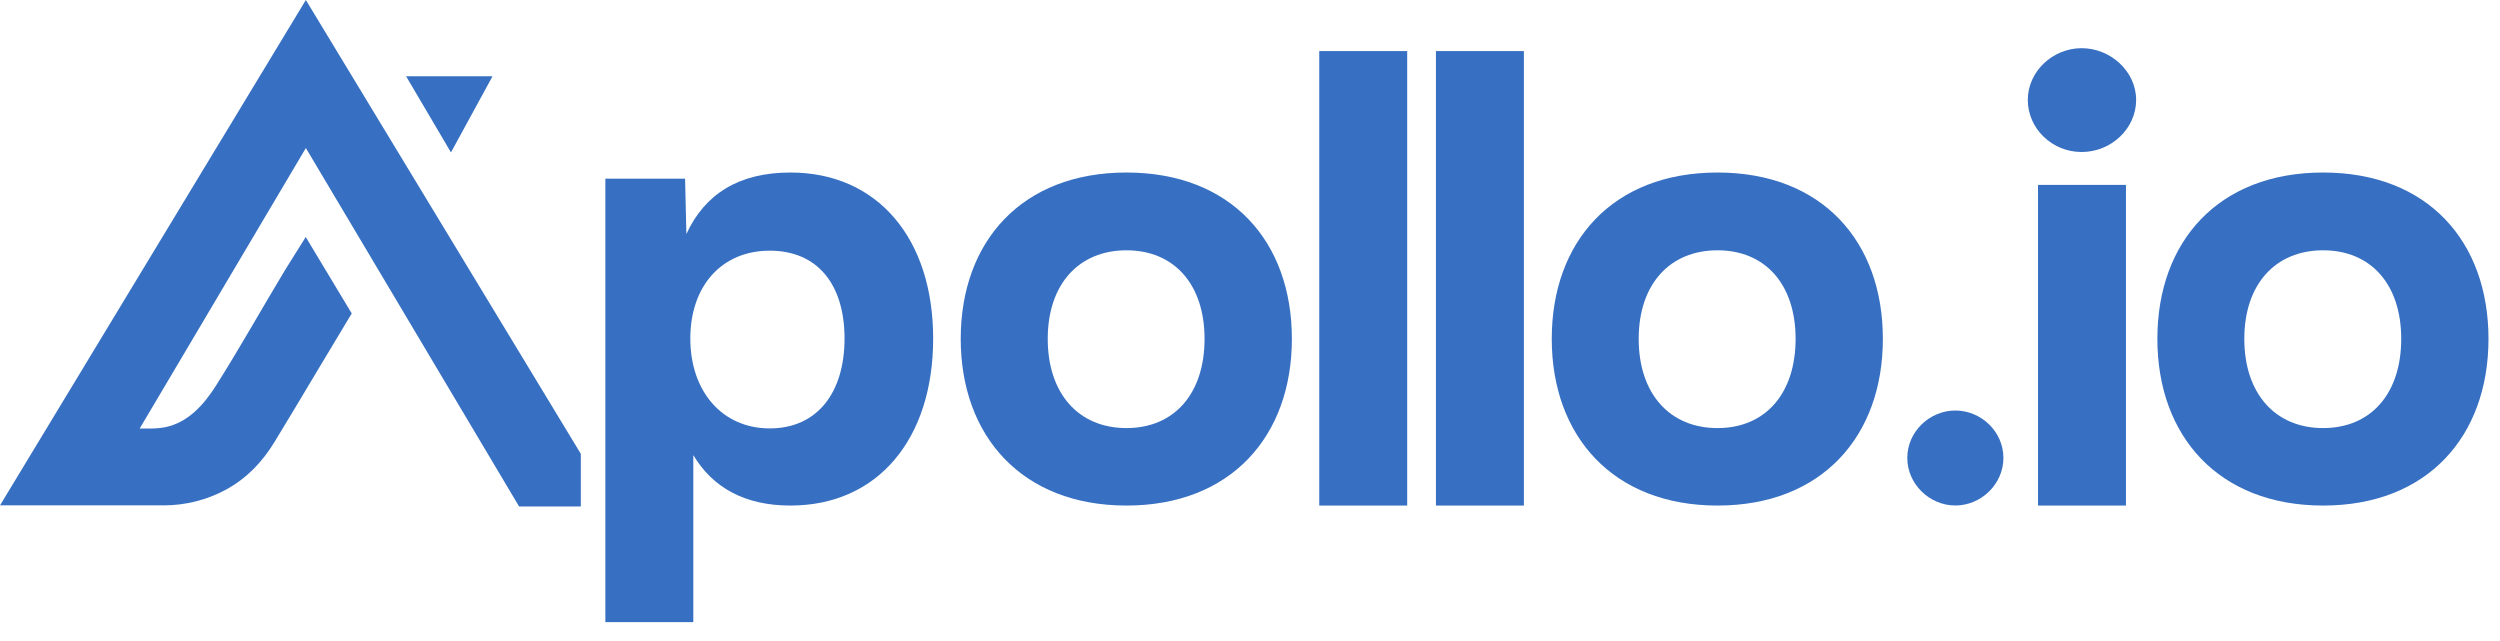 <svg width="117" height="30" viewBox="0 0 117 30" fill="none" xmlns="http://www.w3.org/2000/svg">
<g clip-path="url(#clip0_511_6)">
<path d="M36.992 8.074C34.583 8.074 32.984 9.078 32.123 10.953L32.062 8.363H28.331V29.115H32.447V21.299C33.355 22.821 34.86 23.66 36.992 23.66C41.062 23.66 43.672 20.567 43.672 15.844C43.672 11.153 41.062 8.074 36.992 8.074ZM36.024 20.049C33.795 20.049 32.307 18.312 32.307 15.844C32.307 13.375 33.783 11.732 36.024 11.732C38.264 11.732 39.524 13.315 39.524 15.844C39.524 18.373 38.249 20.049 36.024 20.049Z" fill="#3770C2"/>
<path d="M52.718 8.074C47.817 8.074 44.962 11.303 44.962 15.858C44.962 20.413 47.832 23.66 52.718 23.66C57.604 23.66 60.46 20.416 60.46 15.858C60.46 11.3 57.619 8.074 52.718 8.074ZM52.718 20.034C50.475 20.034 49.034 18.419 49.034 15.858C49.034 13.297 50.492 11.714 52.718 11.714C54.944 11.714 56.373 13.3 56.373 15.858C56.373 18.416 54.962 20.034 52.718 20.034Z" fill="#3770C2"/>
<path d="M65.857 2.39H61.741V23.66H65.857V2.39Z" fill="#3770C2"/>
<path d="M71.318 2.39H67.202V23.66H71.318V2.39Z" fill="#3770C2"/>
<path d="M80.379 8.074C75.478 8.074 72.622 11.303 72.622 15.858C72.622 20.413 75.492 23.66 80.379 23.66C85.265 23.66 88.118 20.416 88.118 15.858C88.118 11.3 85.276 8.074 80.379 8.074ZM80.379 20.034C78.135 20.034 76.691 18.419 76.691 15.858C76.691 13.297 78.15 11.714 80.379 11.714C82.607 11.714 84.034 13.3 84.034 15.858C84.034 18.416 82.622 20.034 80.379 20.034Z" fill="#3770C2"/>
<path d="M91.51 19.212C90.303 19.212 89.261 20.205 89.261 21.429C89.261 22.653 90.3 23.657 91.51 23.657C92.721 23.657 93.76 22.653 93.76 21.429C93.76 20.205 92.721 19.212 91.51 19.212Z" fill="#3770C2"/>
<path d="M97.421 2.255C96.071 2.255 94.901 3.337 94.901 4.677C94.901 6.017 96.036 7.114 97.421 7.114C98.807 7.114 99.971 6.017 99.971 4.677C99.971 3.337 98.772 2.255 97.421 2.255Z" fill="#3770C2"/>
<path d="M99.495 8.653H95.379V23.66H99.495V8.653Z" fill="#3770C2"/>
<path d="M108.722 8.074C103.821 8.074 100.965 11.303 100.965 15.858C100.965 20.413 103.835 23.66 108.722 23.66C113.608 23.66 116.461 20.416 116.461 15.858C116.461 11.3 113.619 8.074 108.722 8.074ZM108.722 20.034C106.481 20.034 105.034 18.419 105.034 15.858C105.034 13.297 106.493 11.714 108.722 11.714C110.95 11.714 112.377 13.3 112.377 15.858C112.377 18.416 110.965 20.034 108.722 20.034Z" fill="#3770C2"/>
<path d="M23.051 3.568H19.005L21.105 7.133L23.051 3.568Z" fill="#3770C2"/>
<path d="M14.314 0L0 23.651H7.666C8.69 23.651 9.697 23.394 10.583 22.911C11.543 22.387 12.27 21.626 12.835 20.703C13.498 19.623 14.142 18.532 14.793 17.447L16.461 14.669L14.309 11.092L13.355 12.614C12.267 14.417 11.237 16.264 10.111 18.043C9.545 18.934 8.804 19.78 7.713 19.997C7.55 20.028 7.38 20.046 7.211 20.052C6.987 20.06 6.762 20.055 6.537 20.055L14.314 6.928L24.294 23.704H27.182V21.238L27.115 21.128L14.314 0Z" fill="#3770C2"/>
</g>
<defs>
<clipPath id="clip0_511_6">
<rect width="117" height="30" fill="white"/>
</clipPath>
</defs>
</svg>
